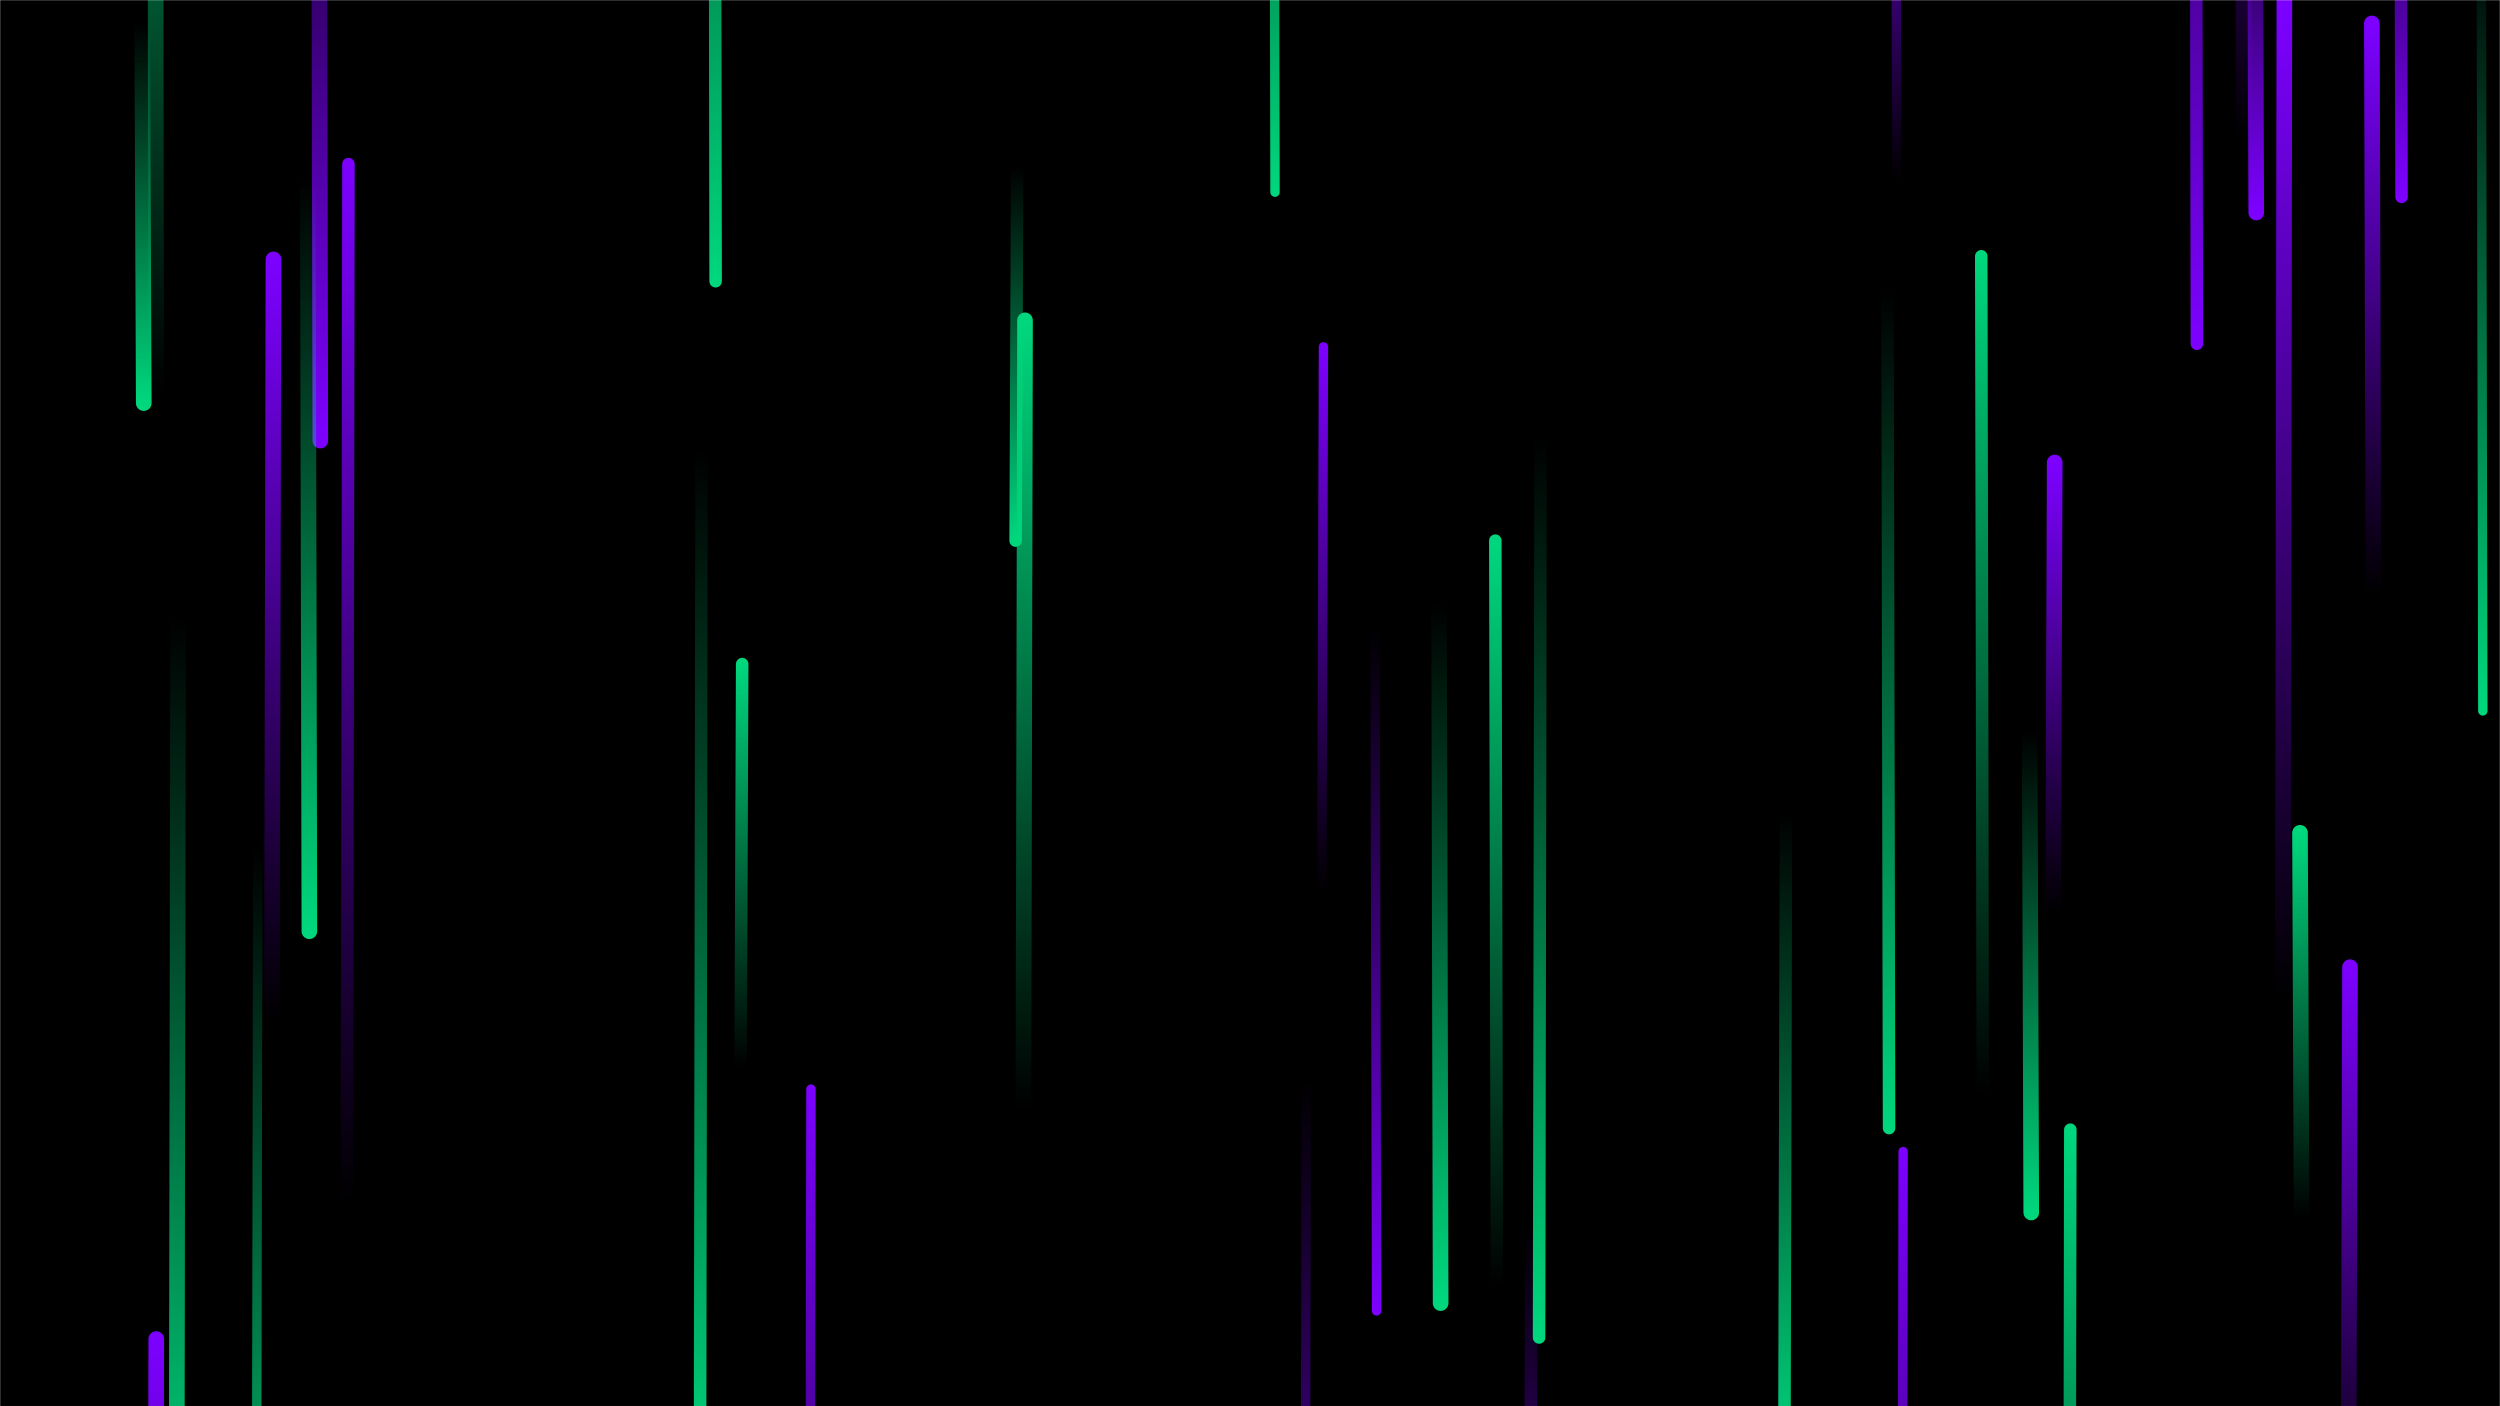 <svg xmlns="http://www.w3.org/2000/svg" version="1.1" xmlns:xlink="http://www.w3.org/1999/xlink" xmlns:svgjs="http://svgjs.com/svgjs" width="1600" height="900" preserveAspectRatio="none" viewBox="0 0 1600 900"><g mask="url(&quot;#SvgjsMask1029&quot;)" fill="none"><rect width="1600" height="900" x="0" y="0" fill="rgba(0, 0, 0, 1)"></rect><path d="M656 205L655 709" stroke-width="10" stroke="url(#SvgjsLinearGradient1030)" stroke-linecap="round" class="Up"></path><path d="M1218 737L1217 1360" stroke-width="6" stroke="url(#SvgjsLinearGradient1031)" stroke-linecap="round" class="Up"></path><path d="M1209 722L1208 185" stroke-width="8" stroke="url(#SvgjsLinearGradient1032)" stroke-linecap="round" class="Down"></path><path d="M165 544L164 1079" stroke-width="6" stroke="url(#SvgjsLinearGradient1032)" stroke-linecap="round" class="Down"></path><path d="M958 824L957 346" stroke-width="8" stroke="url(#SvgjsLinearGradient1030)" stroke-linecap="round" class="Up"></path><path d="M1436 90L1435 -355" stroke-width="10" stroke="url(#SvgjsLinearGradient1031)" stroke-linecap="round" class="Up"></path><path d="M1462 1L1461 641" stroke-width="10" stroke="url(#SvgjsLinearGradient1031)" stroke-linecap="round" class="Up"></path><path d="M175 166L174 654" stroke-width="10" stroke="url(#SvgjsLinearGradient1031)" stroke-linecap="round" class="Up"></path><path d="M100 252L99 -390" stroke-width="10" stroke="url(#SvgjsLinearGradient1030)" stroke-linecap="round" class="Up"></path><path d="M1473 779L1472 533" stroke-width="10" stroke="url(#SvgjsLinearGradient1030)" stroke-linecap="round" class="Up"></path><path d="M205 282L204 -221" stroke-width="10" stroke="url(#SvgjsLinearGradient1033)" stroke-linecap="round" class="Down"></path><path d="M1504 619L1503 988" stroke-width="10" stroke="url(#SvgjsLinearGradient1031)" stroke-linecap="round" class="Up"></path><path d="M1325 723L1324 1349" stroke-width="8" stroke="url(#SvgjsLinearGradient1030)" stroke-linecap="round" class="Up"></path><path d="M198 596L197 114" stroke-width="10" stroke="url(#SvgjsLinearGradient1032)" stroke-linecap="round" class="Down"></path><path d="M1315 296L1314 584" stroke-width="10" stroke="url(#SvgjsLinearGradient1031)" stroke-linecap="round" class="Up"></path><path d="M651 106L650 346" stroke-width="8" stroke="url(#SvgjsLinearGradient1032)" stroke-linecap="round" class="Down"></path><path d="M881 839L880 401" stroke-width="6" stroke="url(#SvgjsLinearGradient1033)" stroke-linecap="round" class="Down"></path><path d="M475 425L474 683" stroke-width="8" stroke="url(#SvgjsLinearGradient1030)" stroke-linecap="round" class="Up"></path><path d="M1300 776L1299 468" stroke-width="10" stroke="url(#SvgjsLinearGradient1032)" stroke-linecap="round" class="Down"></path><path d="M1143 521L1142 936" stroke-width="8" stroke="url(#SvgjsLinearGradient1032)" stroke-linecap="round" class="Down"></path><path d="M1444 136L1443 -128" stroke-width="10" stroke="url(#SvgjsLinearGradient1033)" stroke-linecap="round" class="Down"></path><path d="M223 105L222 770" stroke-width="8" stroke="url(#SvgjsLinearGradient1031)" stroke-linecap="round" class="Up"></path><path d="M1589 455L1588 -51" stroke-width="6" stroke="url(#SvgjsLinearGradient1032)" stroke-linecap="round" class="Down"></path><path d="M1269 699L1268 164" stroke-width="8" stroke="url(#SvgjsLinearGradient1030)" stroke-linecap="round" class="Up"></path><path d="M816 123L815 -388" stroke-width="6" stroke="url(#SvgjsLinearGradient1032)" stroke-linecap="round" class="Down"></path><path d="M519 697L518 1274" stroke-width="6" stroke="url(#SvgjsLinearGradient1031)" stroke-linecap="round" class="Up"></path><path d="M100 857L99 1378" stroke-width="10" stroke="url(#SvgjsLinearGradient1031)" stroke-linecap="round" class="Up"></path><path d="M458 180L457 -455" stroke-width="8" stroke="url(#SvgjsLinearGradient1032)" stroke-linecap="round" class="Down"></path><path d="M1519 381L1518 15" stroke-width="10" stroke="url(#SvgjsLinearGradient1031)" stroke-linecap="round" class="Up"></path><path d="M92 258L91 14" stroke-width="10" stroke="url(#SvgjsLinearGradient1032)" stroke-linecap="round" class="Down"></path><path d="M1214 116L1213 -158" stroke-width="6" stroke="url(#SvgjsLinearGradient1031)" stroke-linecap="round" class="Up"></path><path d="M847 222L846 572" stroke-width="6" stroke="url(#SvgjsLinearGradient1031)" stroke-linecap="round" class="Up"></path><path d="M980 784L979 1232" stroke-width="8" stroke="url(#SvgjsLinearGradient1033)" stroke-linecap="round" class="Down"></path><path d="M1406 220L1405 -392" stroke-width="8" stroke="url(#SvgjsLinearGradient1033)" stroke-linecap="round" class="Down"></path><path d="M449 288L448 954" stroke-width="8" stroke="url(#SvgjsLinearGradient1032)" stroke-linecap="round" class="Down"></path><path d="M836 691L835 1243" stroke-width="6" stroke="url(#SvgjsLinearGradient1033)" stroke-linecap="round" class="Down"></path><path d="M986 278L985 856" stroke-width="8" stroke="url(#SvgjsLinearGradient1032)" stroke-linecap="round" class="Down"></path><path d="M922 834L921 386" stroke-width="10" stroke="url(#SvgjsLinearGradient1032)" stroke-linecap="round" class="Down"></path><path d="M114 393L113 1004" stroke-width="10" stroke="url(#SvgjsLinearGradient1032)" stroke-linecap="round" class="Down"></path><path d="M1537 126L1536 -196" stroke-width="8" stroke="url(#SvgjsLinearGradient1033)" stroke-linecap="round" class="Down"></path></g><defs><mask id="SvgjsMask1029"><rect width="1600" height="900" fill="#ffffff"></rect></mask><linearGradient x1="0%" y1="100%" x2="0%" y2="0%" id="SvgjsLinearGradient1030"><stop stop-color="rgba(0, 215, 125, 0)" offset="0"></stop><stop stop-color="rgba(0, 215, 125, 1)" offset="1"></stop></linearGradient><linearGradient x1="0%" y1="100%" x2="0%" y2="0%" id="SvgjsLinearGradient1031"><stop stop-color="rgba(124, 1, 255, 0)" offset="0"></stop><stop stop-color="rgba(124, 1, 255, 1)" offset="1"></stop></linearGradient><linearGradient x1="0%" y1="0%" x2="0%" y2="100%" id="SvgjsLinearGradient1032"><stop stop-color="rgba(0, 215, 125, 0)" offset="0"></stop><stop stop-color="rgba(0, 215, 125, 1)" offset="1"></stop></linearGradient><linearGradient x1="0%" y1="0%" x2="0%" y2="100%" id="SvgjsLinearGradient1033"><stop stop-color="rgba(124, 1, 255, 0)" offset="0"></stop><stop stop-color="rgba(124, 1, 255, 1)" offset="1"></stop></linearGradient></defs></svg>